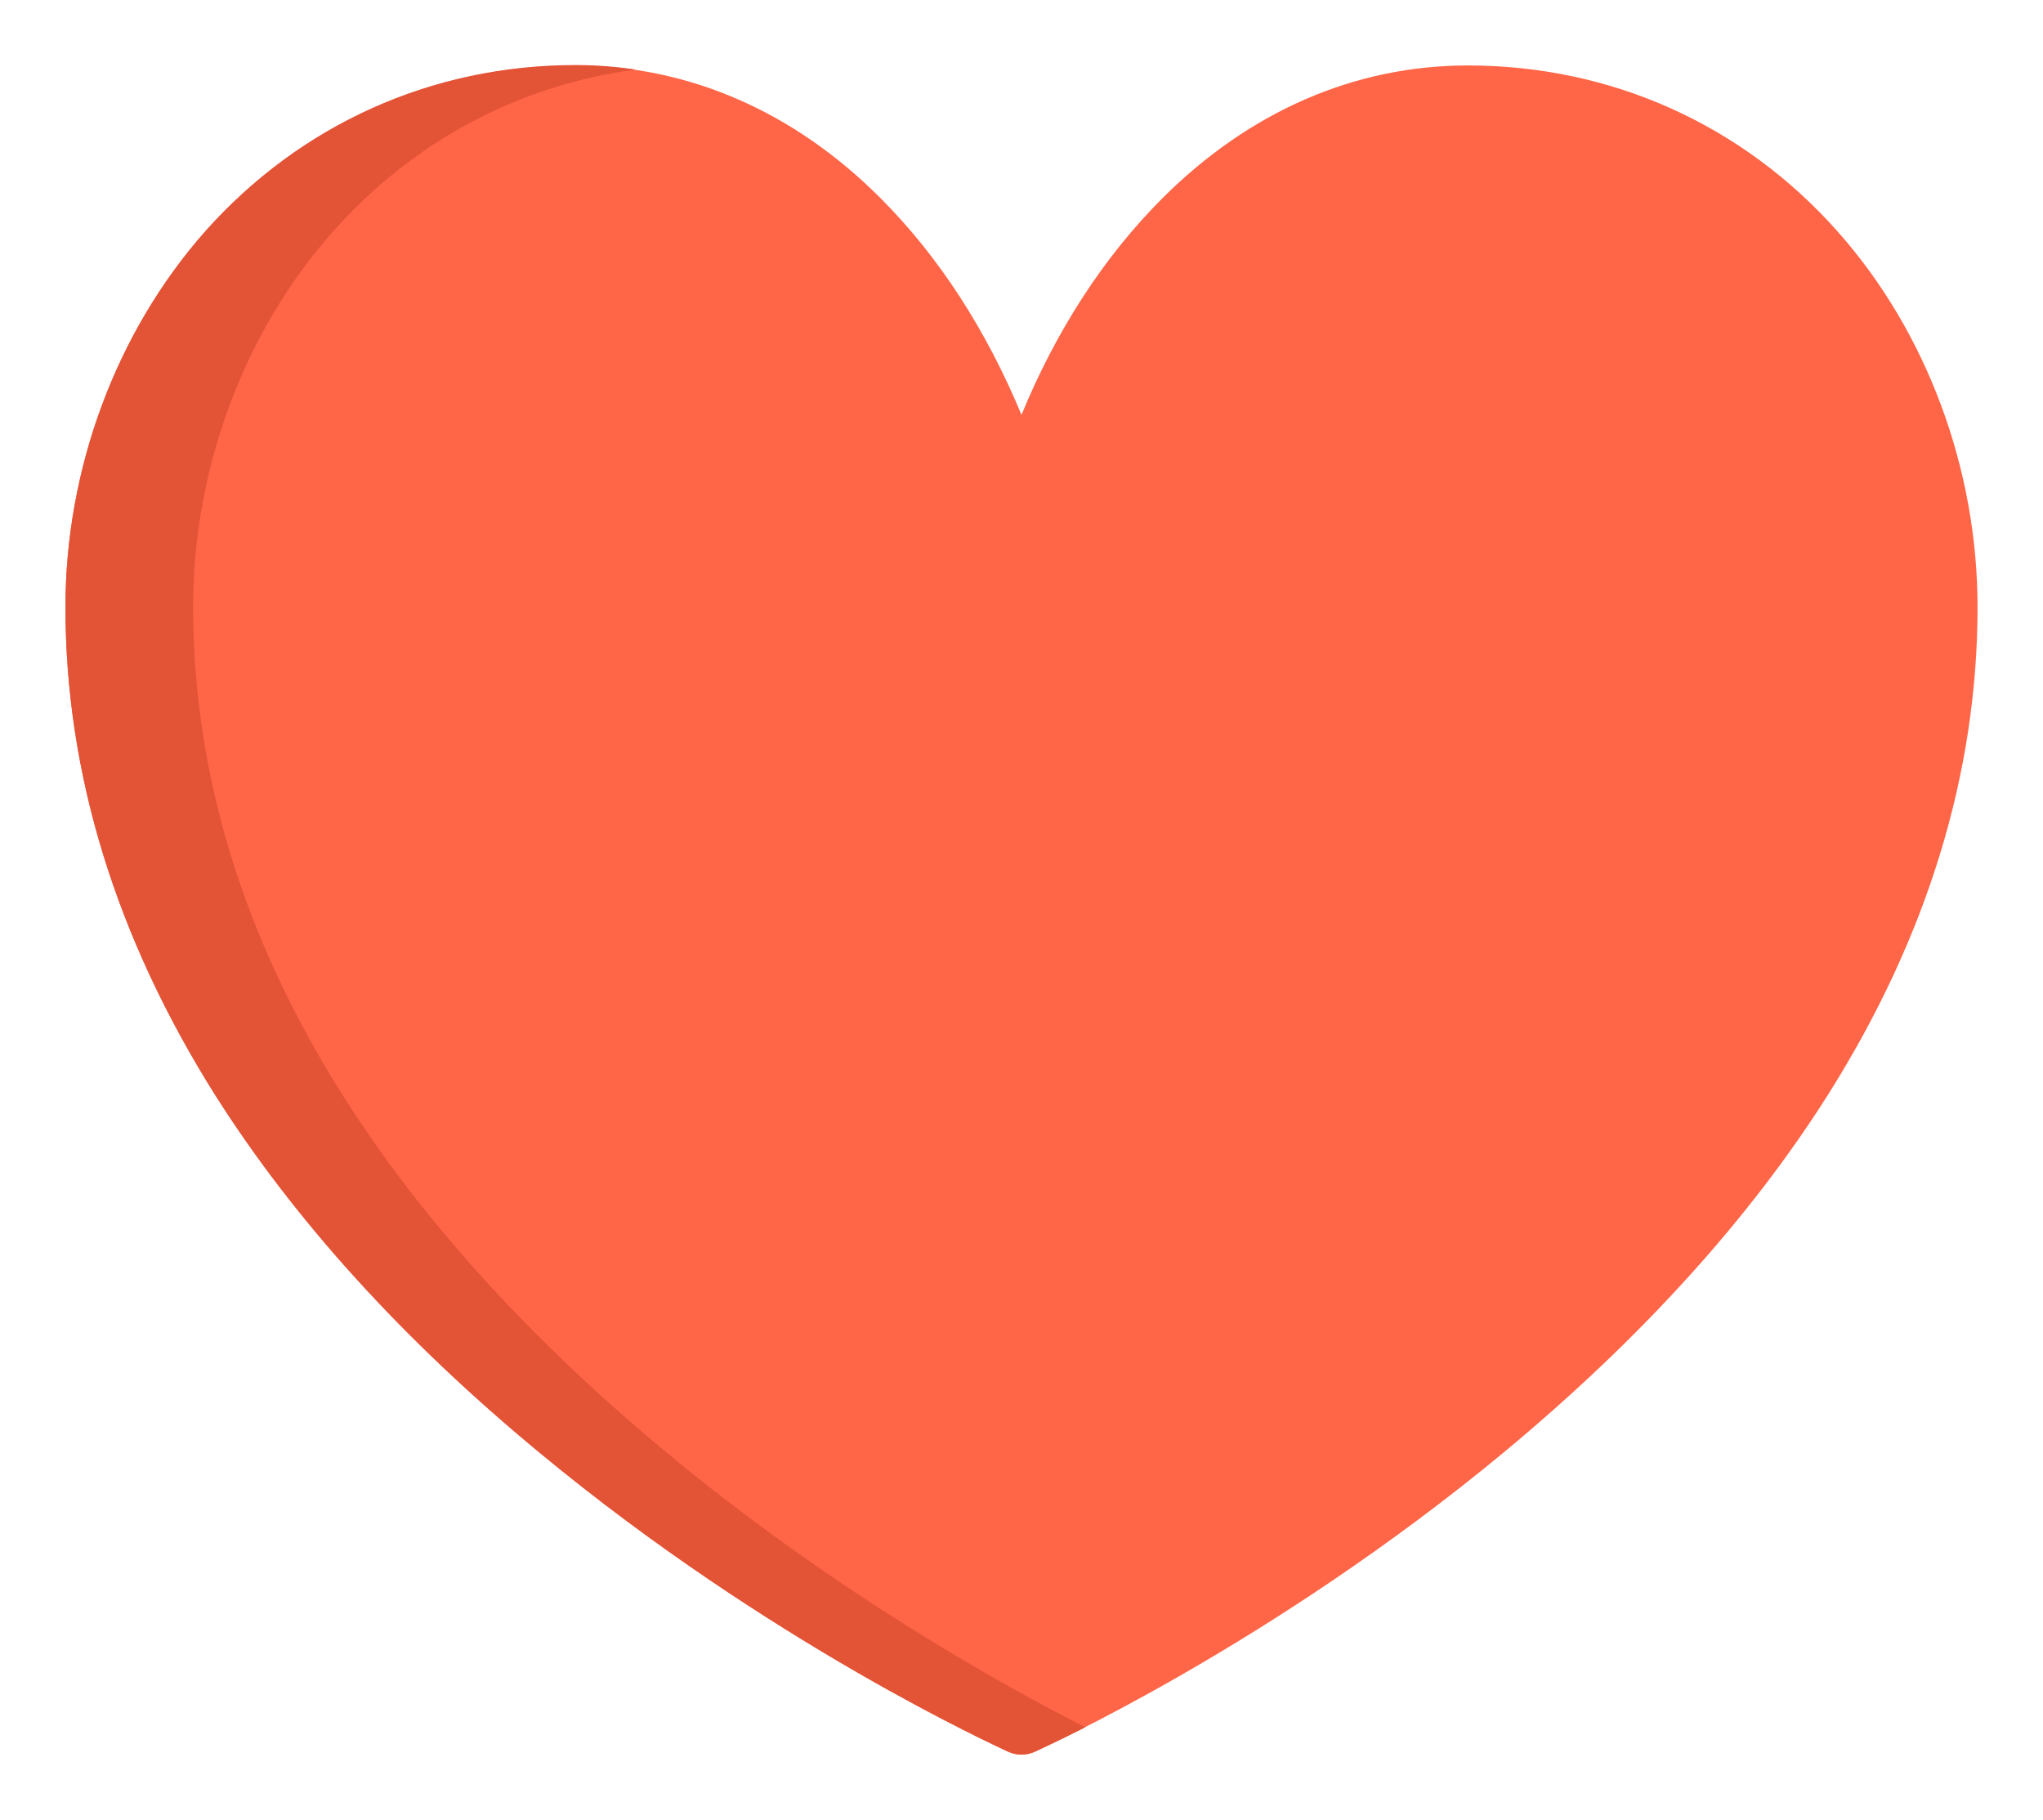 <svg class="heart" version="1.1" id="Layer_1" xmlns="http://www.w3.org/2000/svg" xmlns:xlink="http://www.w3.org/1999/xlink" x="0px" y="0px"
	 viewBox="0 0 499.4 444.9" style="enable-background:new 0 0 499.4 444.9;" xml:space="preserve">
	<style type="text/css">
		.st0{fill:#FF6647;}
		.st1{fill:#E35336;}
	</style>
	<g v-if="favorite">
		<path class="st0" d="M449.3,56.7C426.1,30.5,393.9,16,358.8,16c-27.6,0-53.4,11.2-74.7,32.5c-14.2,14.2-25.9,32.2-34.4,52.9
			c-8.6-20.7-20.2-38.7-34.4-52.9C194.1,27.2,168.2,16,140.7,16c-35.1,0-67.3,14.5-90.6,40.7C28.4,81.2,16,114.6,16,148.4
			c0,40.6,12.3,80.6,36.5,119.1c19.2,30.4,45.9,59.9,79.3,87.5c56.6,46.9,112.4,72.1,114.7,73.2c2,0.9,4.4,0.9,6.4,0
			c2.3-1.1,58.1-26.3,114.7-73.2c33.4-27.7,60.1-57.1,79.3-87.5c24.2-38.4,36.5-78.5,36.5-119.1C483.4,114.6,471,81.2,449.3,56.7z"/>
		<path class="st1" d="M163,355.1c-33.4-27.7-60.1-57.1-79.3-87.5C59.4,229.1,47.2,189,47.2,148.4c0-33.8,12.4-67.2,34.1-91.7
			c19.6-22.1,45.4-35.9,74.1-39.7c-4.8-0.7-9.7-1.1-14.7-1.1c-35.1,0-67.3,14.5-90.6,40.7C28.4,81.2,16,114.6,16,148.4
			c0,40.6,12.3,80.6,36.5,119.1c19.2,30.4,45.9,59.9,79.3,87.5c56.6,46.9,112.4,72.1,114.7,73.2c2,0.9,4.4,0.9,6.4,0
			c0.6-0.3,5.1-2.3,12.4-6C245.4,412.1,204.4,389.4,163,355.1z"/>
	</g>
</svg>
